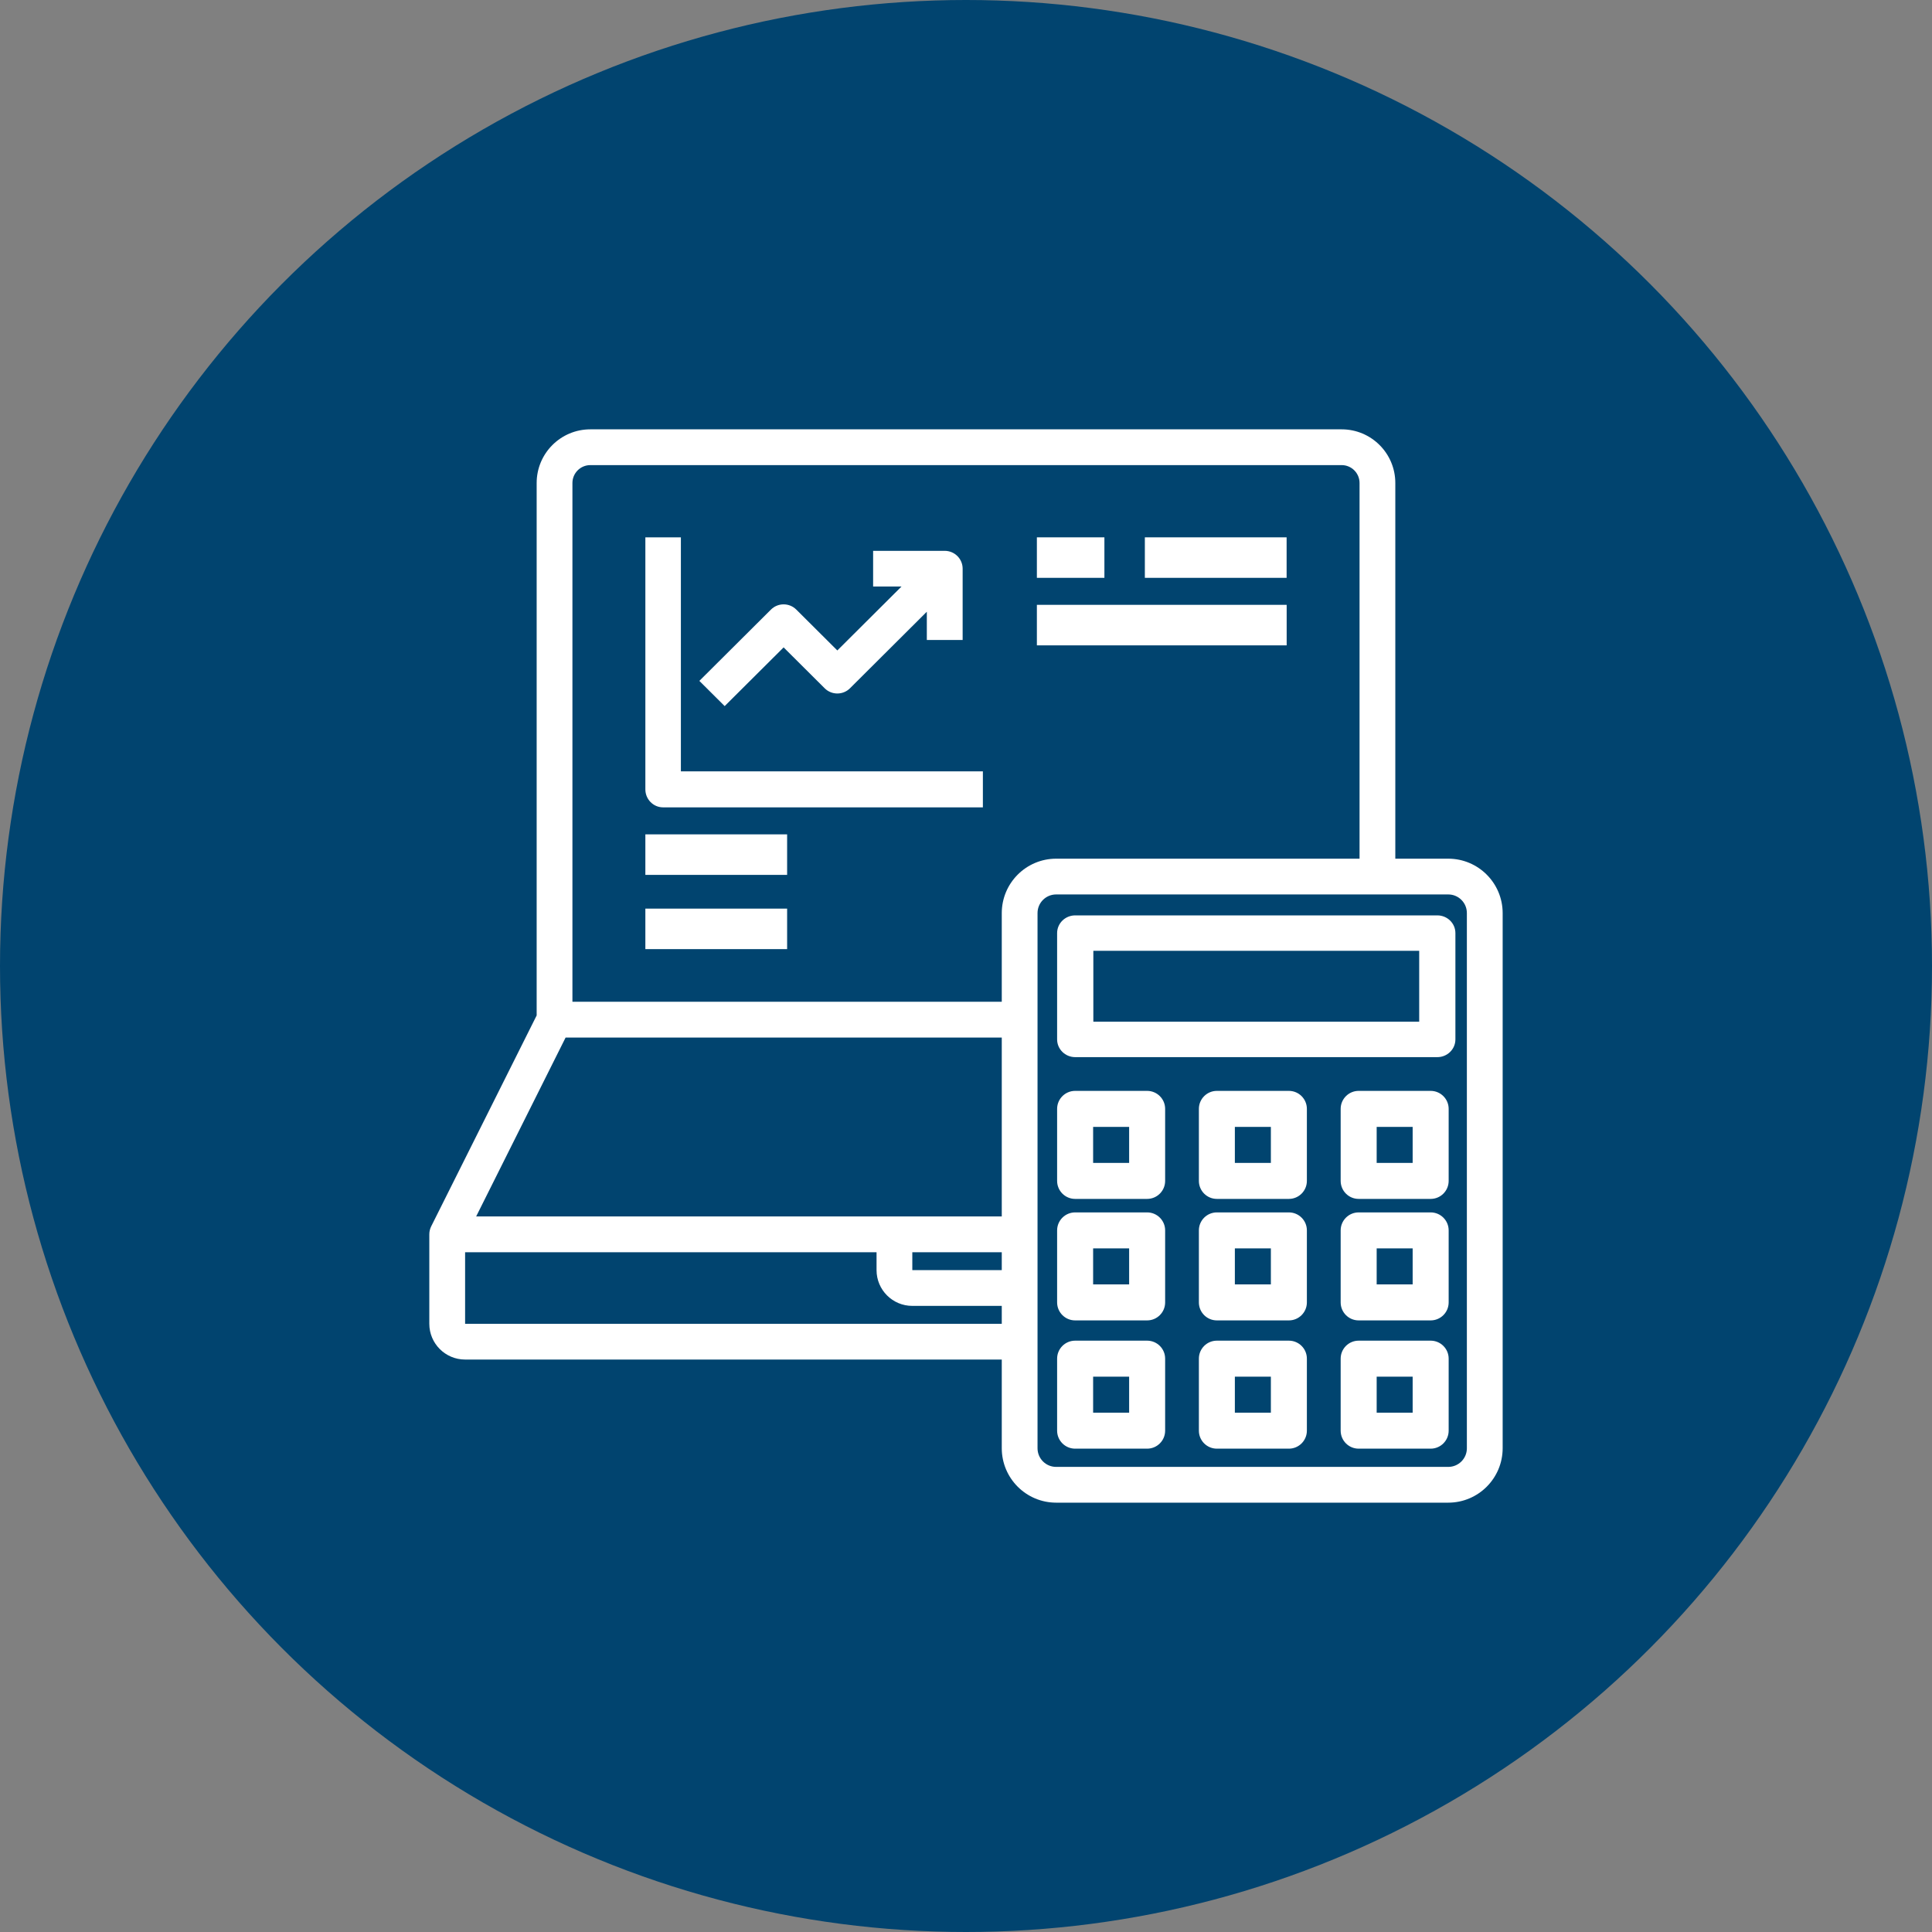 <svg width="80" height="80" viewBox="0 0 80 80" fill="none" xmlns="http://www.w3.org/2000/svg">
<rect x="0" y="0" width="80" height="80" fill="#808080" stroke="none"/>
<circle cx="40" cy="40" r="40" fill="#01446F"/>
<path fill-rule="evenodd" clip-rule="evenodd" d="M57.777 35.556H59.97C61.213 35.557 62.22 36.565 62.222 37.807V59.97C62.22 61.213 61.213 62.221 59.97 62.222H43.733C42.49 62.221 41.483 61.213 41.481 59.97V56.296H19.259C18.441 56.296 17.777 55.633 17.777 54.815V51.111C17.777 50.996 17.804 50.883 17.855 50.78L22.222 42.047V20C22.222 18.773 23.217 17.778 24.444 17.778H55.555C56.782 17.778 57.777 18.773 57.777 20V35.556ZM24.444 19.259C24.035 19.259 23.703 19.591 23.703 20V41.481H41.481V37.807C41.483 36.565 42.49 35.557 43.733 35.556H56.296V20C56.296 19.591 55.964 19.259 55.555 19.259H24.444ZM37.777 51.852H41.481V52.593H37.777V51.852ZM23.42 42.963L19.717 50.37H41.481V42.963H23.42ZM19.259 54.815V51.852H36.296V52.593C36.296 53.411 36.959 54.074 37.777 54.074H41.481V54.815H19.259ZM59.97 60.741C60.395 60.741 60.74 60.396 60.74 59.97V37.807C60.74 37.382 60.395 37.037 59.97 37.037H43.733C43.307 37.037 42.962 37.382 42.962 37.807V59.97C42.962 60.396 43.307 60.741 43.733 60.741H59.97Z" fill="white"/>
<path fill-rule="evenodd" clip-rule="evenodd" d="M44.523 37.904H59.516C59.93 37.904 60.265 38.232 60.265 38.637V43.04C60.265 43.445 59.93 43.774 59.516 43.774H44.523C44.109 43.774 43.773 43.445 43.773 43.04V38.637C43.773 38.232 44.109 37.904 44.523 37.904ZM45.273 42.306H58.766V39.371H45.273V42.306Z" fill="white"/>
<path fill-rule="evenodd" clip-rule="evenodd" d="M44.519 45.171H47.5C47.912 45.171 48.246 45.505 48.246 45.916V48.898C48.246 49.31 47.912 49.644 47.5 49.644H44.519C44.107 49.644 43.773 49.31 43.773 48.898V45.916C43.773 45.505 44.107 45.171 44.519 45.171ZM45.264 48.153H46.755V46.662H45.264V48.153Z" fill="white"/>
<path fill-rule="evenodd" clip-rule="evenodd" d="M50.388 45.171H53.37C53.781 45.171 54.115 45.505 54.115 45.916V48.898C54.115 49.31 53.781 49.644 53.37 49.644H50.388C49.976 49.644 49.643 49.31 49.643 48.898V45.916C49.643 45.505 49.976 45.171 50.388 45.171ZM51.133 48.153H52.624V46.662H51.133V48.153Z" fill="white"/>
<path fill-rule="evenodd" clip-rule="evenodd" d="M56.259 45.171H59.241C59.652 45.171 59.986 45.505 59.986 45.916V48.898C59.986 49.31 59.652 49.644 59.241 49.644H56.259C55.847 49.644 55.514 49.31 55.514 48.898V45.916C55.514 45.505 55.847 45.171 56.259 45.171ZM57.005 48.153H58.495V46.662H57.005V48.153Z" fill="white"/>
<path fill-rule="evenodd" clip-rule="evenodd" d="M44.519 50.203H47.5C47.912 50.203 48.246 50.536 48.246 50.948V53.93C48.246 54.341 47.912 54.675 47.5 54.675H44.519C44.107 54.675 43.773 54.341 43.773 53.93V50.948C43.773 50.536 44.107 50.203 44.519 50.203ZM45.264 53.184H46.755V51.693H45.264V53.184Z" fill="white"/>
<path fill-rule="evenodd" clip-rule="evenodd" d="M50.388 50.203H53.37C53.781 50.203 54.115 50.536 54.115 50.948V53.93C54.115 54.341 53.781 54.675 53.37 54.675H50.388C49.976 54.675 49.643 54.341 49.643 53.93V50.948C49.643 50.536 49.976 50.203 50.388 50.203ZM51.133 53.184H52.624V51.693H51.133V53.184Z" fill="white"/>
<path fill-rule="evenodd" clip-rule="evenodd" d="M56.259 50.203H59.241C59.652 50.203 59.986 50.536 59.986 50.948V53.93C59.986 54.341 59.652 54.675 59.241 54.675H56.259C55.847 54.675 55.514 54.341 55.514 53.93V50.948C55.514 50.536 55.847 50.203 56.259 50.203ZM57.005 53.184H58.495V51.693H57.005V53.184Z" fill="white"/>
<path fill-rule="evenodd" clip-rule="evenodd" d="M44.519 55.514H47.5C47.912 55.514 48.246 55.847 48.246 56.259V59.241C48.246 59.652 47.912 59.986 47.5 59.986H44.519C44.107 59.986 43.773 59.652 43.773 59.241V56.259C43.773 55.847 44.107 55.514 44.519 55.514ZM45.264 58.495H46.755V57.005H45.264V58.495Z" fill="white"/>
<path fill-rule="evenodd" clip-rule="evenodd" d="M50.388 55.514H53.37C53.781 55.514 54.115 55.847 54.115 56.259V59.241C54.115 59.652 53.781 59.986 53.37 59.986H50.388C49.976 59.986 49.643 59.652 49.643 59.241V56.259C49.643 55.847 49.976 55.514 50.388 55.514ZM51.133 58.495H52.624V57.005H51.133V58.495Z" fill="white"/>
<path fill-rule="evenodd" clip-rule="evenodd" d="M56.259 55.514H59.241C59.652 55.514 59.986 55.847 59.986 56.259V59.241C59.986 59.652 59.652 59.986 59.241 59.986H56.259C55.847 59.986 55.514 59.652 55.514 59.241V56.259C55.514 55.847 55.847 55.514 56.259 55.514ZM57.005 58.495H58.495V57.005H57.005V58.495Z" fill="white"/>
<path d="M32.448 26.807L34.148 28.5C34.437 28.788 34.906 28.788 35.196 28.5L38.378 25.33V26.501H39.861V23.548C39.861 23.14 39.529 22.809 39.119 22.809H36.154V24.286H37.33L34.672 26.934L32.972 25.241C32.683 24.953 32.213 24.953 31.924 25.241L28.959 28.194L30.007 29.238L32.448 26.807Z" fill="white"/>
<path d="M28.194 31.94V22.25H26.723V32.686C26.723 33.097 27.052 33.431 27.458 33.431H40.699V31.94H28.194Z" fill="white"/>
<path d="M42.935 22.25H45.731V23.927H42.935V22.25Z" fill="white"/>
<path d="M47.406 22.25H53.276V23.927H47.406V22.25Z" fill="white"/>
<path d="M42.935 25.045H53.278V26.723H42.935V25.045Z" fill="white"/>
<path d="M26.723 34.549H32.593V36.227H26.723V34.549Z" fill="white"/>
<path d="M26.723 37.624H32.593V39.301H26.723V37.624Z" fill="white"/>
</svg>
